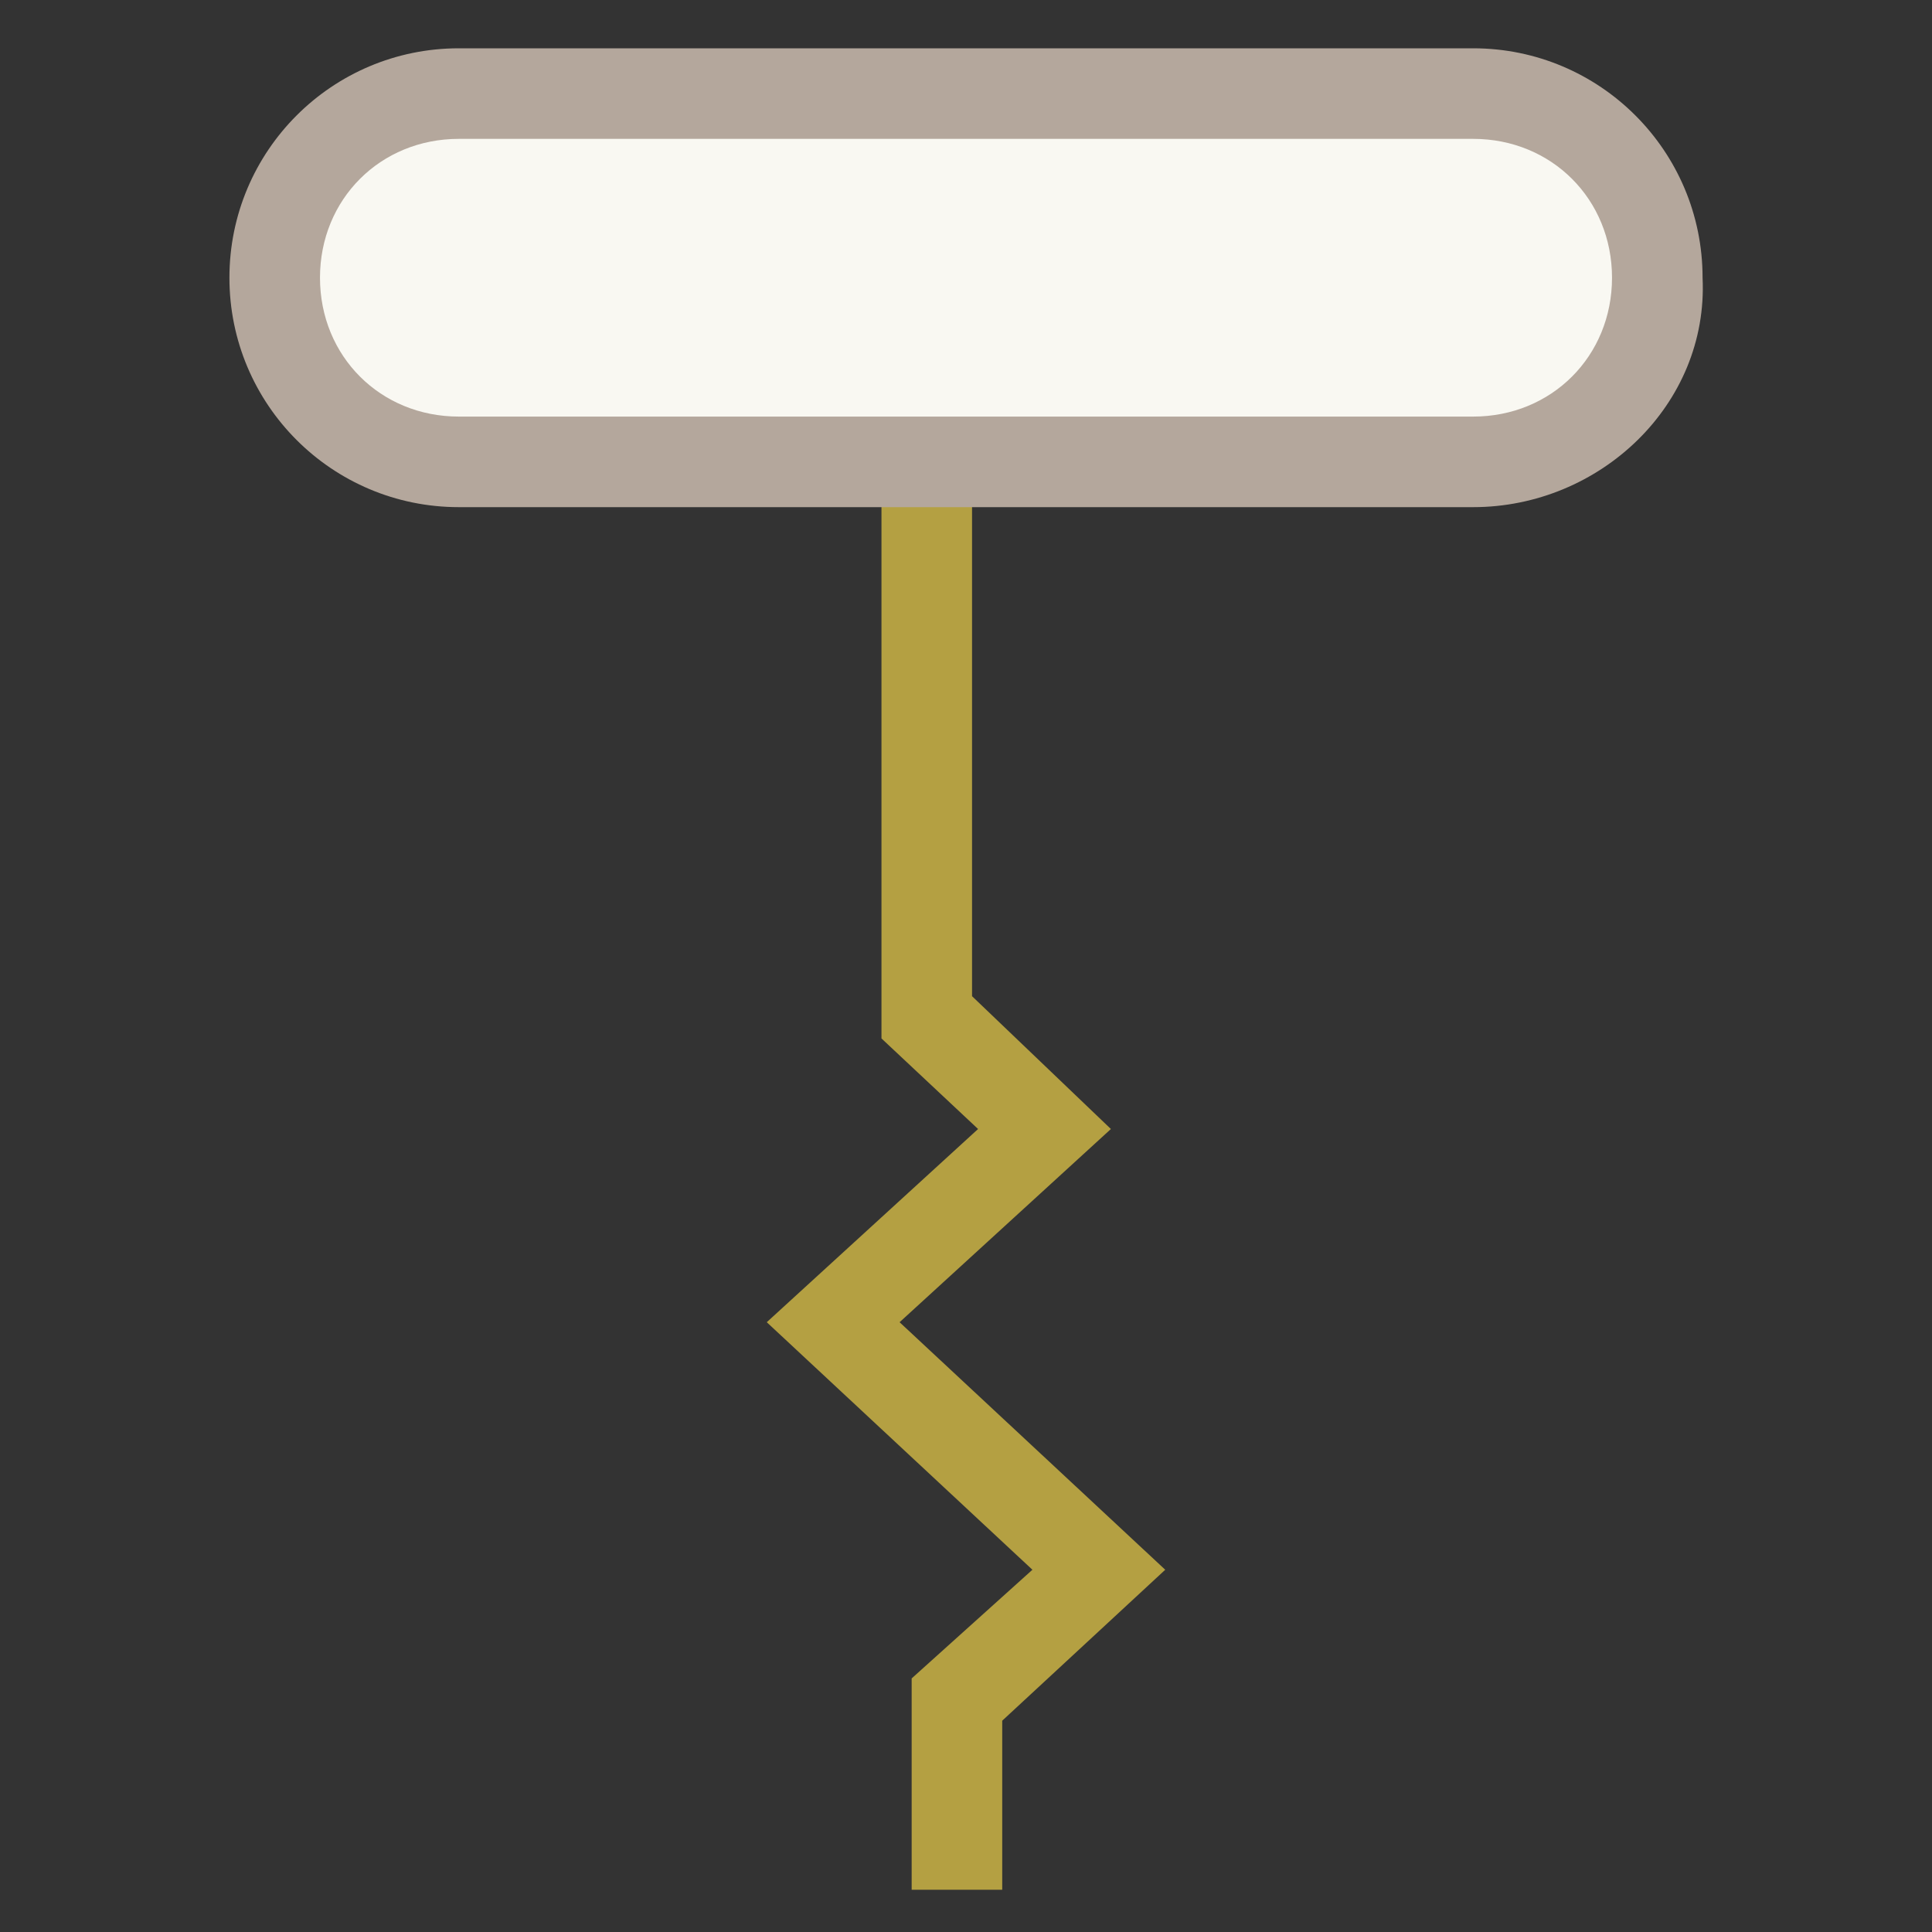 <?xml version="1.0" encoding="utf-8"?>
<!-- Generator: Adobe Illustrator 18.0.0, SVG Export Plug-In . SVG Version: 6.00 Build 0)  -->
<!DOCTYPE svg PUBLIC "-//W3C//DTD SVG 1.1//EN" "http://www.w3.org/Graphics/SVG/1.1/DTD/svg11.dtd">
<svg version="1.1" id="Layer_1" xmlns="http://www.w3.org/2000/svg" xmlns:xlink="http://www.w3.org/1999/xlink" x="0px" y="0px"
	 viewBox="0 0 32 32" enable-background="new 0 0 32 32" xml:space="preserve">
<rect x="0" y="0" width="32" height="32" fill="#333333" stroke="none"/>
<g>
	<g>
		<polygon fill="#B4A042" points="16.6,31.3 15.1,31.3 15.1,27.8 17.1,26 12.7,21.9 16.2,18.7 14.6,17.2 14.6,7.7 16.1,7.7 
			16.1,16.5 18.4,18.7 14.9,21.9 19.3,26 16.6,28.5 		"/>
	</g>
	<g>
		<path fill="#F9F8F2" d="M24.4,7.7H7.6c-1.7,0-3.1-1.4-3.1-3.1l0,0c0-1.7,1.4-3.1,3.1-3.1h16.8c1.7,0,3.1,1.4,3.1,3.1l0,0
			C27.5,6.3,26.1,7.7,24.4,7.7z"/>
		<path fill="#B4A79C" d="M24.4,8.4H7.6c-2.1,0-3.8-1.7-3.8-3.8c0-2.1,1.7-3.8,3.8-3.8h16.8c2.1,0,3.8,1.7,3.8,3.8
			C28.3,6.7,26.5,8.4,24.4,8.4z M7.6,2.3c-1.3,0-2.3,1-2.3,2.3c0,1.3,1,2.3,2.3,2.3h16.8c1.3,0,2.3-1,2.3-2.3c0-1.3-1-2.3-2.3-2.3
			H7.6z"/>
	</g>
</g>
</svg>
